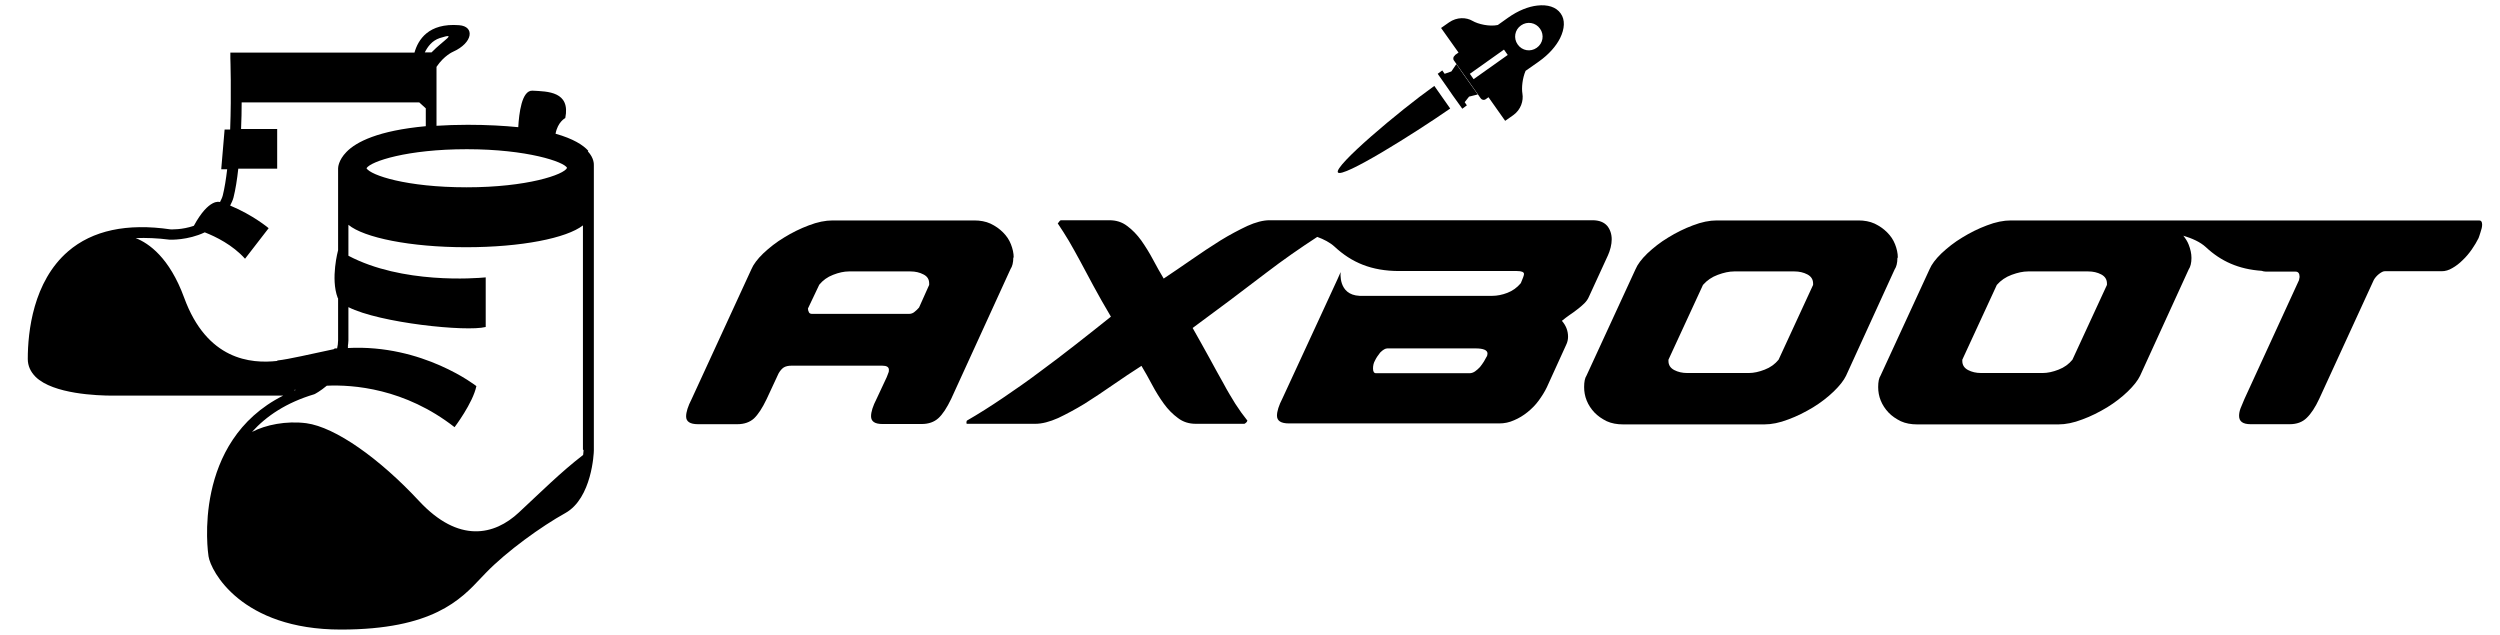 <?xml version="1.0" encoding="UTF-8"?>
<svg id="drawing2" xmlns="http://www.w3.org/2000/svg" viewBox="0 0 126 32">
  <defs>
    <style>
      .cls-1 {
        fill: #000;
        stroke-width: 0px;
      }
    </style>
  </defs>
  <path class="cls-1" d="M29.65,7.6c-.26-.29-.76-.61-1.65-.86.11-.6.49-.79.49-.79.27-1.34-.88-1.34-1.65-1.38-.55-.03-.68,1.16-.72,1.84-.71-.07-1.55-.12-2.55-.12-.58,0-1.09.02-1.57.05v-2.97c.38-.57.83-.76.83-.76,1.01-.45,1.11-1.28.31-1.34-1.55-.12-2.07.74-2.25,1.38h-9.28v.28s.06,1.77-.01,3.6h-.28l-.17,2h.3c-.06.5-.13.95-.22,1.31-.03.13-.09.23-.14.34,0,0-.01,0-.02,0,0,0-.54-.2-1.3,1.2-.6.21-1.15.18-1.18.18-2.19-.32-3.93.05-5.16,1.11-1.76,1.52-2.03,4.05-2.03,5.42,0,.35.14.65.4.91.89.86,3.1.94,3.89.94.16,0,.26,0,.28,0h8.3c-4.61,2.32-3.79,7.92-3.76,8.1.11.73,1.64,3.69,6.67,3.69,4.62,0,6.04-1.51,7.07-2.61l.23-.24c1.06-1.1,2.82-2.36,4.01-3.02,1.35-.75,1.44-3.05,1.44-3.15v-14.37c0-.06.02-.36-.3-.71ZM23.52,7.52c3.06,0,4.92.64,5.06.94-.14.34-2.01.98-5.06.98s-4.84-.61-5.05-.96c.21-.35,2.06-.96,5.05-.96ZM22.16,1.92c.95-.3.19.1-.41.72h-.34c.14-.28.36-.59.75-.72ZM13.98,18.19c-1.34.15-3.55-.04-4.7-3.19-.74-2.02-1.78-2.74-2.44-3,.53-.02,1.09,0,1.71.08.02,0,.91.04,1.77-.37.56.22,1.4.63,2.03,1.33l1.19-1.54s-.78-.66-1.94-1.14c.06-.13.13-.25.17-.41.1-.4.18-.9.24-1.45h1.96v-2h-1.82c.02-.47.03-.92.03-1.34h8.95l.33.3v.9c-2.39.22-3.51.79-4,1.3-.41.42-.42.79-.42.83v4.12s-.39,1.43-.02,2.4c0,0,.01.02.02.03v2.12c0,.14-.02.27-.05.4-.04,0-.08,0-.12,0,0,0-.04.04-.05.04-1.2.25-2.22.5-2.85.57ZM14.91,19.65s-.05.02-.07.03v-.03h.07ZM29.41,22.68s0,.11-.02.25c-1.13.87-2.11,1.85-3.24,2.9-1.23,1.15-3.03,1.57-5.03-.58-2-2.15-4.22-3.72-5.68-3.92-1.02-.13-2.05.08-2.74.44.72-.8,1.73-1.48,3.14-1.9.03-.01.31-.16.63-.43,1.32-.06,3.93.13,6.44,2.09,0,0,.92-1.21,1.1-2.07,0,0-2.69-2.12-6.48-1.92,0,0,0,0,0-.01,0-.02.02-.04.02-.06,0,0-.01,0-.02,0,.01-.1.03-.2.03-.31v-1.68c1.58.8,5.96,1.25,6.92,1v-2.5c-.52.05-4.21.34-6.92-1.09v-1.56c.78.65,3.13,1.13,5.93,1.13s5.07-.46,5.89-1.1v11.3Z"/>
  <path class="cls-1" d="M51.09,12.98c0-.22-.05-.44-.14-.67s-.22-.42-.4-.6c-.18-.18-.38-.32-.63-.44-.24-.11-.52-.16-.82-.16h-7.13c-.37,0-.77.08-1.21.25-.43.16-.85.37-1.24.61-.4.24-.74.51-1.05.8-.3.29-.5.56-.6.8l-3.01,6.54c-.19.37-.28.66-.28.88,0,.26.2.39.6.39h1.98c.35,0,.63-.1.84-.29.21-.2.42-.52.64-.98l.6-1.29c.08-.14.17-.24.26-.3.1-.06.23-.09.4-.09h4.56c.23,0,.34.07.34.21,0,.05,0,.1-.03.16s-.04.13-.08.21l-.51,1.09c-.19.37-.28.66-.28.88,0,.26.19.39.57.39h1.98c.35,0,.63-.1.84-.29.22-.2.43-.52.65-.98l2.99-6.54c.09-.13.14-.33.14-.58ZM46.83,14.36l-.51,1.14c-.07.08-.15.16-.23.22-.08.07-.18.1-.28.1h-4.88c-.08,0-.14-.03-.16-.08-.03-.06-.05-.12-.05-.19l.57-1.2c.18-.22.41-.39.7-.5.28-.11.55-.17.79-.17h3.11c.24,0,.46.05.65.15.2.1.29.25.29.46v.06Z"/>
  <path class="cls-1" d="M81.02,12.92c.14-.31.21-.6.21-.86s-.08-.5-.23-.68c-.16-.18-.4-.28-.74-.28h-11.13s-.02,0-.03,0h-1.67s0,0,0,0h-3.44c-.33,0-.71.1-1.13.29-.42.2-.88.44-1.35.73-.48.3-.96.62-1.45.96s-.96.66-1.41.96c-.18-.3-.36-.62-.54-.96s-.38-.66-.59-.96c-.21-.29-.45-.54-.71-.73-.26-.2-.56-.29-.9-.29h-2.45s-.06.03-.09.09l-.06.07c.19.28.38.58.56.88.18.31.37.65.57,1.02.2.38.42.79.67,1.25.25.46.54.98.88,1.55-.57.46-1.16.92-1.77,1.4-.61.48-1.22.94-1.83,1.39-.61.46-1.23.89-1.85,1.31-.62.42-1.22.8-1.81,1.14l-.02.06s0,.04,0,.04c0,.01,0,.02,0,.03,0,.02.01.03.03.03h3.44c.34,0,.72-.1,1.15-.29.42-.2.87-.44,1.33-.72.46-.29.94-.61,1.43-.95.49-.34.97-.66,1.44-.96.18.3.36.62.54.96.18.34.38.66.59.95.21.29.45.53.71.72.26.2.56.29.9.29h2.45s.08-.04.12-.1l.03-.06c-.21-.26-.41-.54-.61-.85-.19-.31-.4-.65-.6-1.03-.21-.37-.44-.79-.69-1.25-.25-.46-.54-.97-.86-1.54,1.28-.94,2.52-1.87,3.72-2.79.85-.65,1.7-1.24,2.56-1.8.33.12.64.28.87.49.86.8,1.86,1.23,3.26,1.23h0s.03,0,.05,0h5.88c.24,0,.36.05.36.15,0,.07-.06.22-.16.46-.19.23-.42.39-.68.49s-.52.15-.75.15h-6.7,0c-1.1-.05-.95-1.2-.95-1.2,0,0-.1.25-.98,2.14l-1.95,4.22c-.19.37-.28.66-.28.88,0,.26.2.39.6.39h10.61c.25,0,.5-.05.74-.16.24-.1.47-.24.68-.41.21-.17.4-.36.56-.58.16-.22.3-.44.41-.67l.97-2.13c.07-.14.1-.28.1-.42,0-.29-.1-.56-.31-.8.12-.1.25-.2.38-.29.14-.09.27-.19.4-.29.13-.1.25-.2.35-.3.1-.1.18-.21.23-.33l.96-2.09ZM74.94,17.95c-.04.08-.09.17-.15.27s-.13.19-.2.28c-.08.08-.16.16-.25.22-.09.06-.18.09-.27.09h-4.72c-.1,0-.15-.08-.15-.24,0-.14.03-.28.1-.4.06-.13.15-.26.26-.4.14-.14.26-.21.36-.21h4.45c.4,0,.6.09.6.26,0,.05-.02.1-.03.15Z"/>
  <path class="cls-1" d="M95.65,12.98c0-.22-.05-.44-.14-.67s-.22-.42-.4-.6c-.18-.18-.38-.32-.63-.44-.24-.11-.52-.16-.82-.16h-7.13c-.37,0-.77.08-1.21.25-.43.16-.85.37-1.24.61-.4.24-.74.51-1.05.8-.3.29-.5.56-.6.8l-2.47,5.36c-.08.12-.12.31-.12.58,0,.23.04.46.13.68.09.22.22.42.39.6.17.18.38.32.62.44.24.11.52.16.83.16h7.11c.37,0,.77-.08,1.21-.25.44-.16.85-.37,1.25-.61.39-.24.74-.51,1.04-.8s.51-.56.62-.79l2.45-5.36c.09-.13.14-.33.14-.58ZM91.38,14.36l-1.74,3.77c-.18.22-.41.39-.7.5-.28.11-.55.17-.8.17h-3.1c-.25,0-.47-.05-.66-.15s-.29-.25-.29-.46v-.06l1.74-3.77c.2-.23.45-.4.75-.51.3-.11.57-.17.82-.17h3.04c.24,0,.46.05.65.15.19.1.29.25.29.46v.06Z"/>
  <path class="cls-1" d="M124.97,11.11h-11.65s-.03,0-.04,0h-4.71s-.06,0-.09,0h-7.13c-.37,0-.77.08-1.21.25-.43.16-.85.37-1.24.61-.4.24-.74.51-1.05.8-.3.29-.5.56-.6.8l-2.47,5.36c-.08.12-.12.31-.12.58,0,.23.04.46.13.68.09.22.22.42.39.6.17.18.38.32.62.44.24.11.52.16.83.16h7.11c.37,0,.77-.08,1.21-.25.44-.16.85-.37,1.25-.61.39-.24.74-.51,1.04-.8.3-.29.51-.56.62-.79l2.45-5.36c.09-.13.14-.33.14-.58,0-.22-.05-.44-.14-.67-.06-.16-.16-.31-.27-.45.43.13.85.31,1.14.58.76.71,1.65,1.11,2.81,1.19.06.02.13.04.22.04h1.49c.13,0,.2.09.2.27,0,0-.01.06-.03.16l-2.75,5.99c-.08.18-.14.34-.2.48-.05.14-.07.26-.07.37,0,.28.19.42.58.42h1.97c.35,0,.64-.1.86-.32.22-.21.43-.53.63-.96l2.75-5.99c.06-.11.15-.21.26-.3.12-.09.21-.14.29-.14h2.87c.18,0,.36-.05.54-.16.18-.1.36-.24.52-.4.17-.16.32-.34.46-.54s.25-.39.34-.57c.02-.06.06-.16.1-.3.05-.14.08-.27.08-.38,0-.14-.05-.21-.15-.21ZM106.19,14.36l-1.74,3.77c-.18.22-.41.39-.7.5-.28.11-.55.17-.8.17h-3.1c-.25,0-.47-.05-.66-.15s-.29-.25-.29-.46v-.06l1.74-3.77c.2-.23.45-.4.75-.51.3-.11.57-.17.82-.17h3.04c.24,0,.46.05.65.15.19.1.29.25.29.46v.06Z"/>
  <path class="cls-1" d="M73.32,2.8c-.08.06-.1.17-.04.25l1.35,1.91c.06.08.17.1.25.04l.14-.1.84,1.19.4-.28c.4-.28.53-.74.47-1.09-.05-.29,0-.78.16-1.15l.67-.47c.51-.36.87-.78,1.07-1.18.23-.47.26-.92.03-1.24-.23-.33-.66-.46-1.18-.4-.45.05-.96.25-1.47.61l-.52.37c-.42.09-.99-.04-1.28-.21-.31-.18-.78-.2-1.18.08l-.4.28.88,1.24-.17.12ZM76.66,1.28c.31-.22.74-.15.96.17.22.31.15.74-.17.96-.31.22-.74.15-.96-.17-.22-.31-.15-.74.17-.96ZM75.8,2.5l.19.27-1.72,1.22-.19-.27,1.72-1.22Z"/>
  <polygon class="cls-1" points="73.22 4.81 73.7 5.48 73.93 5.31 73.82 5.15 74.04 4.87 74.48 4.76 74.08 4.2 73.79 3.79 73.4 3.23 73.15 3.6 72.81 3.72 72.69 3.55 72.46 3.72 72.93 4.39 73.22 4.81"/>
  <path class="cls-1" d="M73.09,5.47l-.8-1.14c-1.81,1.29-5.07,4.05-4.86,4.36.22.31,3.83-1.95,5.66-3.22Z"/>
</svg>